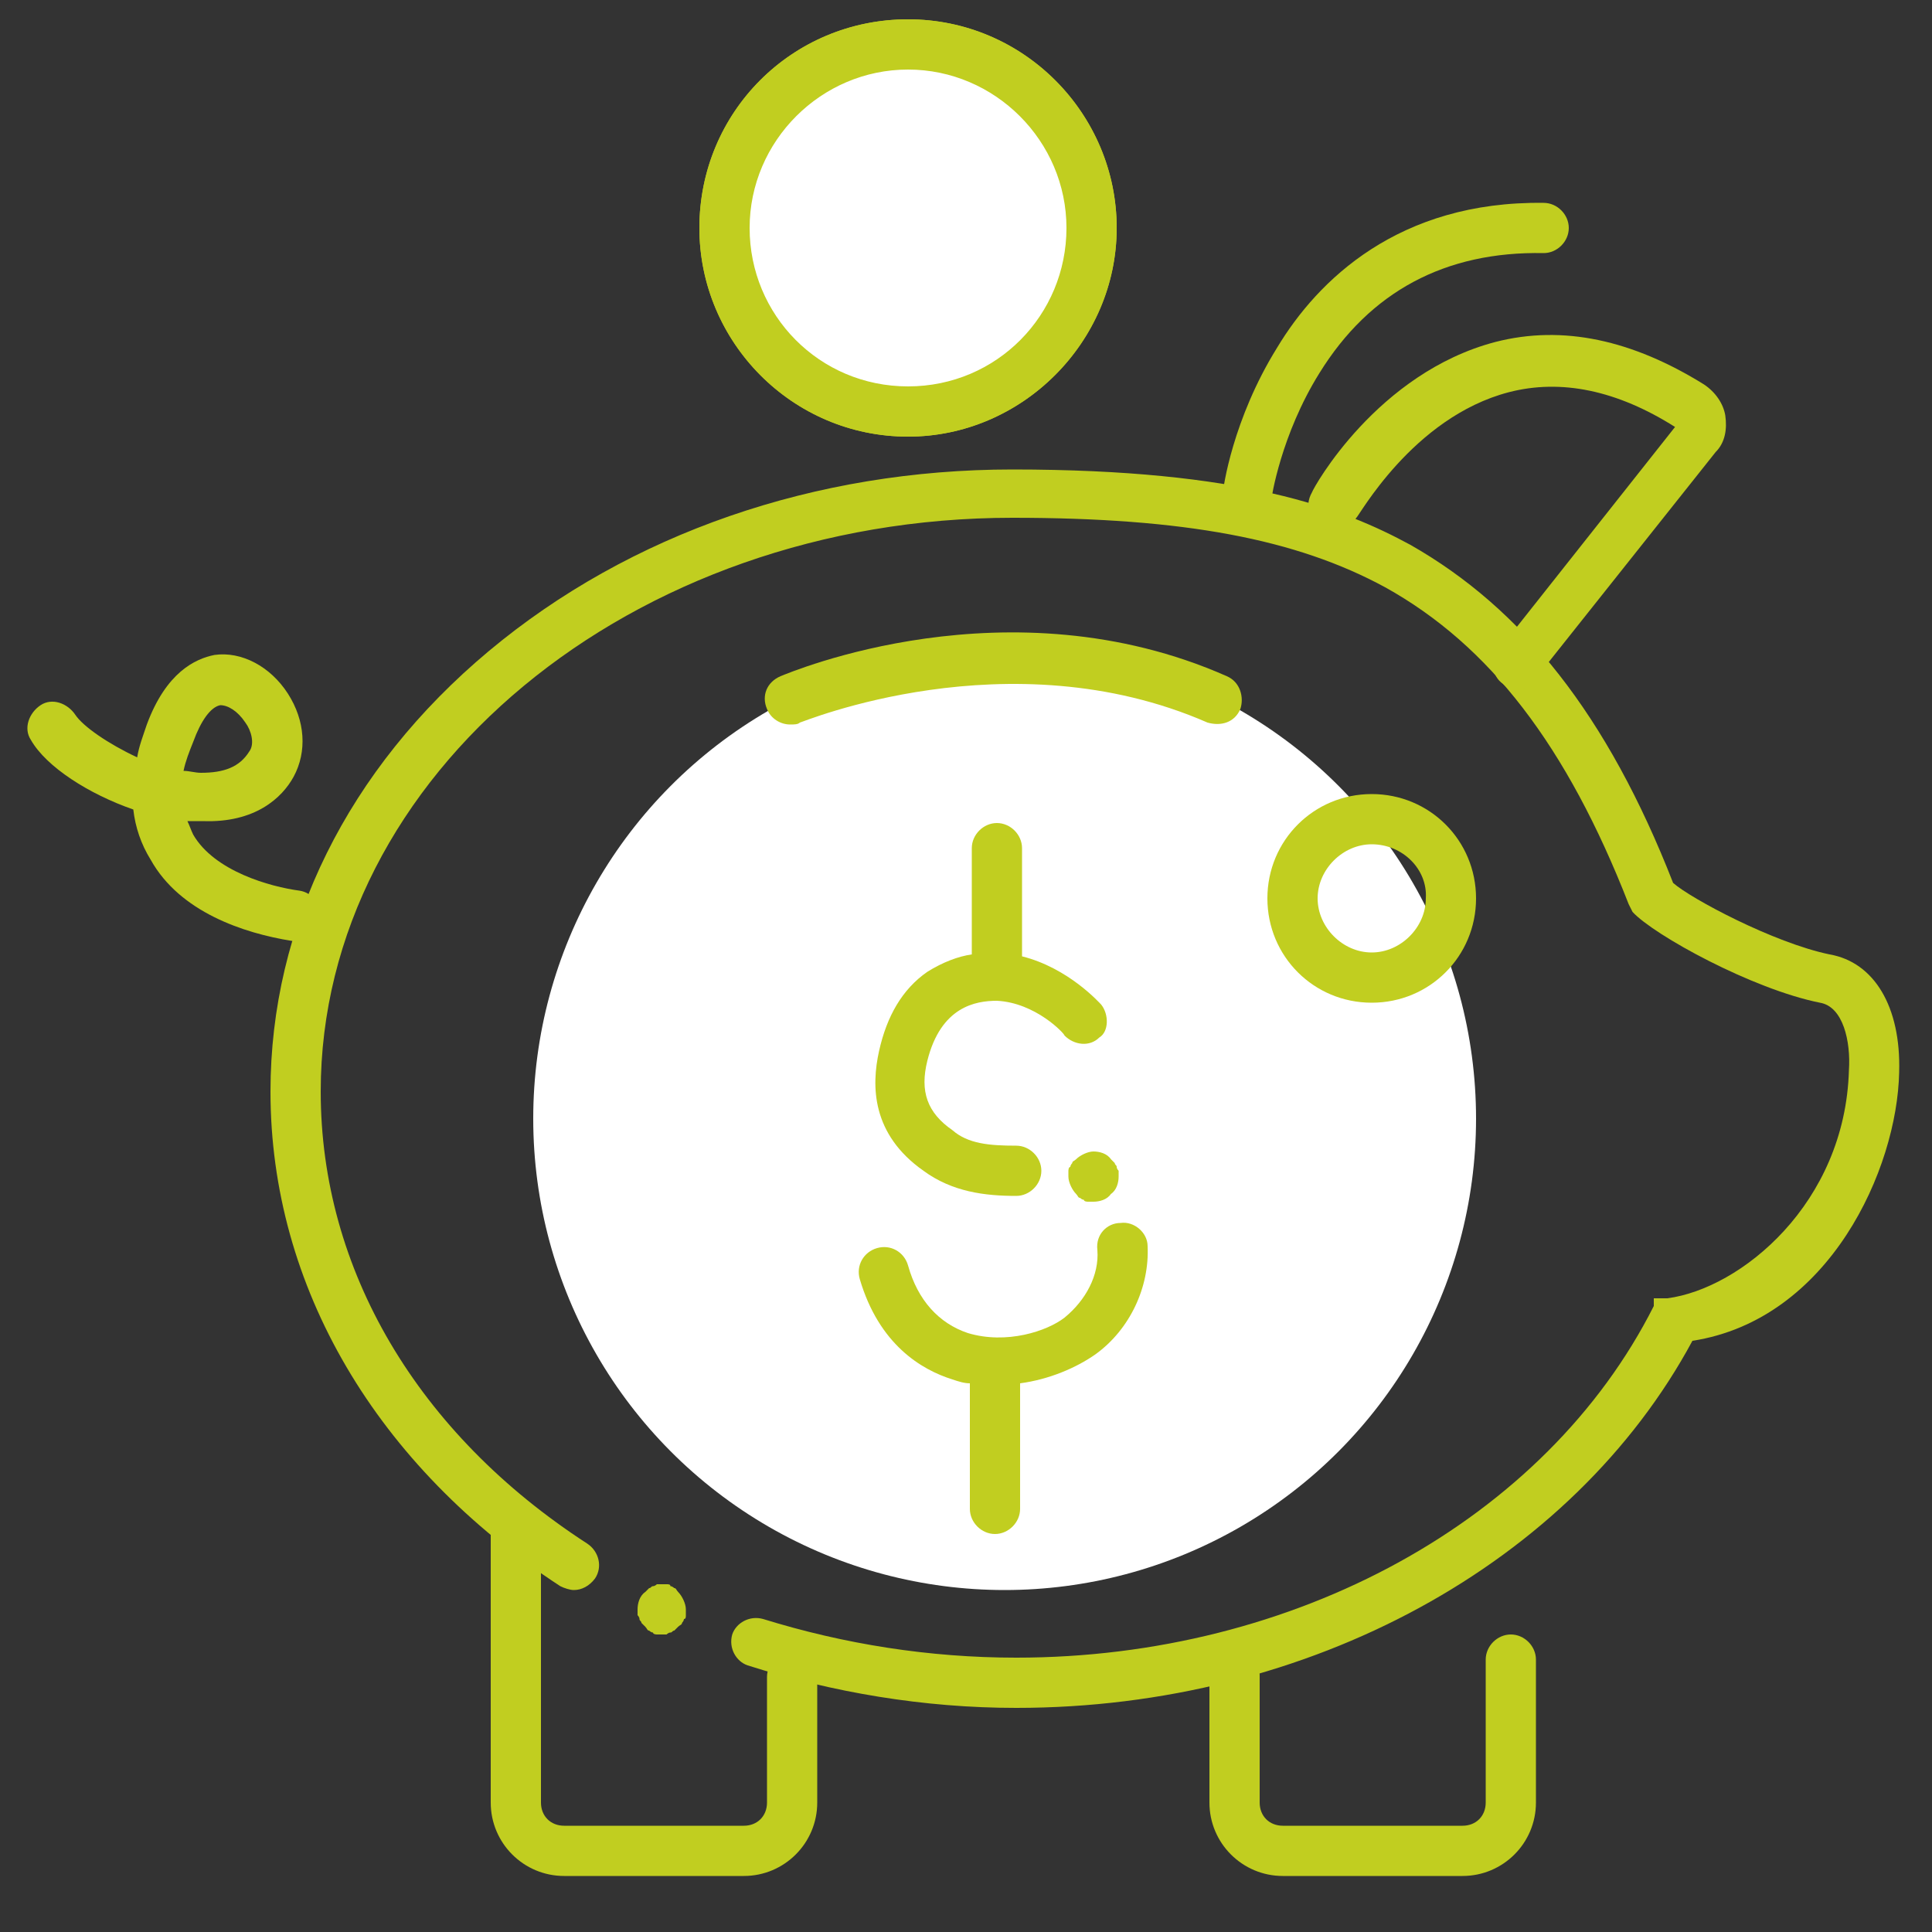 <svg id="piggybank" xmlns="http://www.w3.org/2000/svg" viewBox="0 0 100 100"><rect x="0" y="0" width="100" height="100" fill="#333333" stroke="none"/><g id="main-body" fill="#C1CE20"><path id="body" d="M98.3 55.5c.1-3.4-1.3-5.7-3.6-6.1-2.9-.6-7.2-2.9-8.1-3.7C83.2 37 78.8 31.5 73 28.2c-3.5-1.9-8.7-3.9-20.6-3.9-10.2 0-19.8 3.3-27.1 9.4S14 47.9 14 56.5c0 10.1 5.5 19.4 15 25.6.2.1.5.2.7.2.4 0 .8-.2 1.1-.6.4-.6.2-1.4-.4-1.8-8.8-5.7-13.8-14.2-13.8-23.4 0-16.4 16.1-29.7 35.8-29.7 8.9 0 14.7 1.1 19.3 3.6 5.4 3 9.4 8.2 12.6 16.4l.1.2.1.2c1.1 1.2 6.2 4 9.7 4.7 1.2.2 1.6 2 1.5 3.5-.2 6.9-5.6 11.3-9.4 11.8h-.1-.1-.1-.1-.1-.1-.1v.4C80 78.7 67 85.8 52.6 85.8c-4.5 0-8.9-.7-13.1-2-.7-.2-1.4.2-1.6.8-.2.7.2 1.4.8 1.6 4.4 1.4 9.1 2.2 13.9 2.2 15.2 0 28.8-7.5 35-19 7.1-1.1 10.6-8.9 10.7-13.9z"/><path d="M34.3 84.6H34s-.2 0-.2-.1c-.1 0-.2-.1-.2-.1-.1 0-.1-.1-.2-.2l-.2-.2c0-.1-.1-.1-.1-.2s-.1-.2-.1-.2v-.3c0-.3.1-.7.4-.9l.2-.2c.1 0 .1-.1.2-.1s.2-.1.2-.1h.5c.1 0 .2 0 .2.1.1 0 .2.1.2.1.1 0 .1.1.2.2.2.2.4.6.4.9v.3c0 .1 0 .2-.1.2 0 .1-.1.2-.1.2 0 .1-.1.1-.2.2l-.2.2c-.1 0-.1.1-.2.1s-.2.1-.2.1h-.2z"/><path id="back-leg" d="M38.5 97.1h-9.3c-2.1 0-3.8-1.7-3.8-3.8V79.1c0-.7.6-1.3 1.3-1.3s1.3.6 1.3 1.3v14.2c0 .7.5 1.2 1.2 1.2h9.3c.7 0 1.2-.5 1.2-1.2v-6.5c0-.7.6-1.3 1.3-1.3s1.3.6 1.3 1.3v6.5c0 2.1-1.7 3.8-3.8 3.8z"/><path id="front-leg" d="M75.7 97.1h-9.3c-2.1 0-3.8-1.7-3.8-3.8v-6.6c0-.7.6-1.3 1.3-1.3.7 0 1.3.6 1.3 1.3v6.6c0 .7.5 1.2 1.2 1.2h9.3c.7 0 1.2-.5 1.2-1.2v-7.4c0-.7.6-1.3 1.3-1.3.7 0 1.3.6 1.3 1.3v7.4c0 2.1-1.7 3.8-3.8 3.8z"/>
<path id="tail" d="M15.3 48.7h-.2c-2.5-.4-5.8-1.5-7.3-4.2-.5-.8-.8-1.7-.9-2.6-2.3-.8-4.5-2.2-5.3-3.6-.4-.6-.1-1.4.5-1.8s1.4-.1 1.8.5 1.7 1.5 3.2 2.2c.1-.6.3-1.1.5-1.7 1-2.7 2.5-3.4 3.5-3.6 1.4-.2 2.9.6 3.8 2 .9 1.4 1 3 .3 4.3-.6 1.1-2 2.4-4.7 2.3h-.8c.1.2.2.5.3.7 1.1 1.9 4 2.7 5.5 2.9.7.1 1.2.8 1.1 1.5-.1.6-.7 1.1-1.3 1.1zm-5.8-8.8c.3 0 .6.1.9.1 1.2 0 2-.3 2.5-1.1.3-.4.1-1.1-.2-1.5-.4-.6-.9-.9-1.3-.9-.5.1-1 .8-1.4 1.9-.2.5-.4 1-.5 1.5z"/><path id="ear" d="M78.6 35.7c-.3 0-.6-.1-.8-.3-.6-.4-.7-1.3-.2-1.8l9.1-11.5c-3-1.9-5.9-2.5-8.6-1.8-5 1.3-7.8 6.5-7.9 6.5-.3.6-1.1.9-1.8.5-.6-.3-.9-1.1-.5-1.8.1-.3 3.4-6.2 9.5-7.8 3.5-.9 7.1-.1 10.8 2.2.6.4 1 1 1.1 1.6.1.7 0 1.4-.5 1.9l-9.3 11.7c-.2.4-.6.6-.9.6z"/></g><g id="behind-coin"><circle id="behind-coin-center" fill="#FFF" cx="47" cy="11.8" r="9.2"/><path id="behind-coin_-outer" fill="#C1CE20" d="M47 22.6c-6 0-10.8-4.9-10.8-10.8C36.2 5.8 41 1 47 1s10.8 4.9 10.8 10.8S52.9 22.6 47 22.6zm0-19c-4.5 0-8.2 3.7-8.2 8.2S42.4 20 47 20s8.2-3.7 8.2-8.2-3.7-8.2-8.2-8.2z"/></g>
<g id="big-coin"><circle id="coin-center_1_" fill="#FFF" cx="47" cy="11.8" r="9.2"/><path id="coin_-outter_1_" fill="#C1CE20" d="M47 22.6c-6 0-10.8-4.9-10.8-10.8C36.2 5.8 41 1 47 1s10.8 4.9 10.8 10.8S52.9 22.6 47 22.6zm0-19c-4.5 0-8.2 3.7-8.2 8.2S42.4 20 47 20s8.2-3.7 8.2-8.2-3.7-8.2-8.2-8.2z"/></g>
<circle id="white-body" fill="#FFF" cx="52" cy="57.9" r="24.4"/><path id="hair" fill="#C1CE20" d="M64.6 27h-.2c-.7-.1-1.2-.7-1.1-1.5 0-.2.5-3.8 2.8-7.5 2.1-3.5 6.3-7.6 13.8-7.5.7 0 1.3.6 1.3 1.3s-.6 1.3-1.3 1.3c-5.1-.1-9 2-11.6 6.2-2 3.2-2.5 6.5-2.5 6.6 0 .6-.5 1.1-1.2 1.1z"/><path id="eye" fill="#C1CE20" d="M71 51.9c-3 0-5.4-2.4-5.4-5.4s2.4-5.4 5.4-5.4 5.4 2.4 5.4 5.4-2.4 5.4-5.4 5.4zm0-8.2c-1.5 0-2.8 1.3-2.8 2.8s1.3 2.8 2.8 2.8 2.8-1.3 2.8-2.8c.1-1.5-1.2-2.8-2.8-2.8z"/><path id="slot" fill="#C1CE20" d="M40.9 37.5c-.5 0-1-.3-1.2-.8-.3-.7 0-1.4.7-1.7.5-.2 11.8-5 23.1 0 .7.3.9 1.1.7 1.7-.3.7-1 .9-1.7.7-10.3-4.5-21 0-21.1 0-.1.1-.3.1-.5.1z"/><g id="dollar-sign" fill="#C1CE20"><path id="upper-dollar" d="M57 52c-.1-.1-1.7-1.9-4.1-2.5v-5.6c0-.7-.6-1.3-1.3-1.3s-1.3.6-1.3 1.3v5.5c-.7.1-1.5.4-2.3.9-1.3.9-2.1 2.3-2.5 4.1s-.4 4.3 2.3 6.2c1.5 1.1 3.2 1.3 4.8 1.3.7 0 1.3-.6 1.3-1.3s-.6-1.3-1.3-1.3c-1.4 0-2.5-.1-3.3-.8-1.3-.9-1.7-2-1.3-3.6.7-2.8 2.5-3.1 3.6-3.1 2 .1 3.5 1.7 3.5 1.8.5.5 1.3.6 1.8.1.5-.3.5-1.2.1-1.7z"/><path id="lower-dollar" d="M59.4 64.5c0-.7-.7-1.3-1.4-1.2-.7 0-1.3.6-1.2 1.4.1 1.3-.6 2.6-1.7 3.5-.9.7-3 1.4-5 .8-1.5-.5-2.6-1.7-3.1-3.5-.2-.7-.9-1.1-1.6-.9-.7.2-1.1.9-.9 1.6 1 3.4 3.2 4.7 4.8 5.2.3.1.6.2.9.2v6.5c0 .7.6 1.3 1.3 1.3s1.3-.6 1.3-1.3v-6.5c1.5-.2 2.9-.8 3.9-1.5 1.8-1.3 2.8-3.5 2.7-5.6z"/><path d="M56.6 62.2h-.3s-.2 0-.2-.1c-.1 0-.2-.1-.2-.1-.1 0-.1-.1-.2-.2-.2-.2-.4-.6-.4-.9v-.3s0-.2.1-.2c0-.1.1-.2.1-.2 0-.1.1-.1.2-.2.2-.2.6-.4.9-.4.3 0 .7.1.9.4l.2.2c0 .1.1.1.1.2s.1.2.1.2v.3c0 .3-.1.7-.4.9-.2.3-.6.4-.9.4z"/></g></svg>

